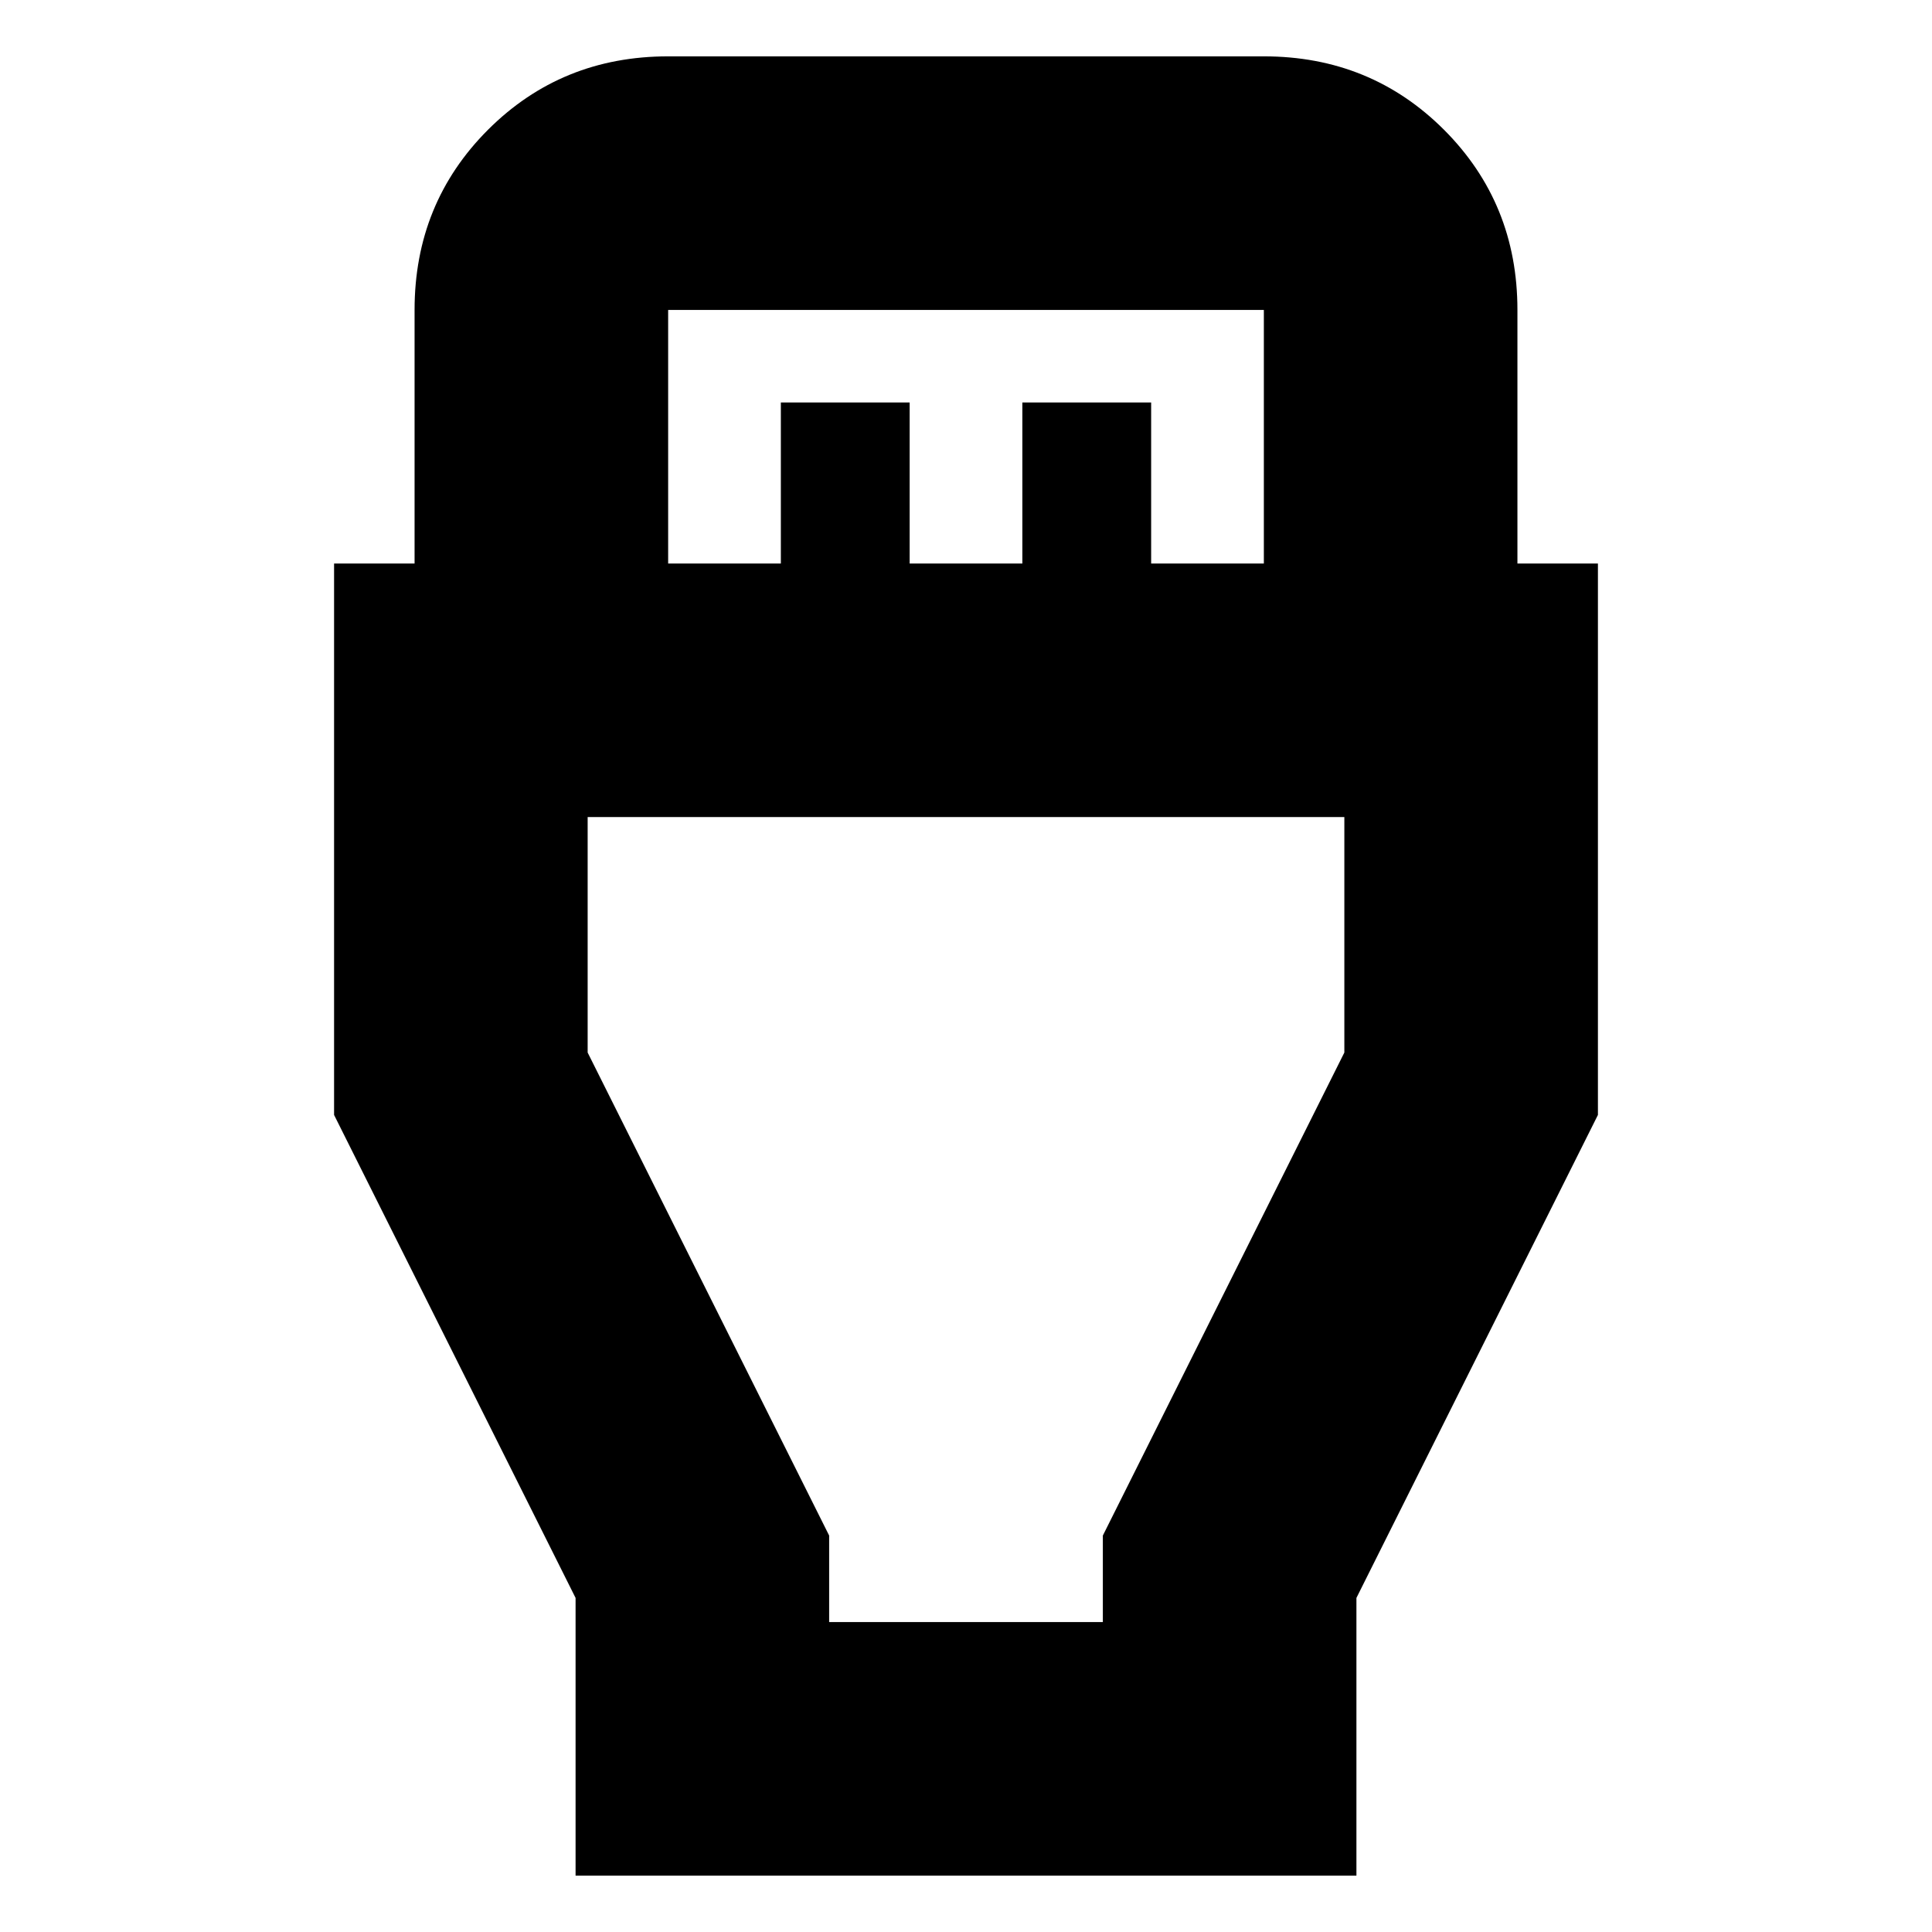 <svg xmlns="http://www.w3.org/2000/svg" height="24" width="24"><path d="M7.15 23.3V19.85L4.15 13.85V7H5.15V3.85Q5.15 2.525 6.062 1.612Q6.975 0.7 8.3 0.7H15.7Q17.025 0.7 17.938 1.612Q18.85 2.525 18.85 3.85V7H19.85V13.85L16.85 19.85V23.3ZM8.3 7H9.7V5H11.3V7H12.7V5H14.3V7H15.7V3.85Q15.7 3.85 15.7 3.85Q15.7 3.85 15.7 3.85H8.3Q8.3 3.85 8.3 3.85Q8.3 3.85 8.3 3.85ZM10.3 20.15H13.7V19.075L16.7 13.075V10.15H7.3V13.075L10.3 19.075ZM12 15.15Z"/></svg>